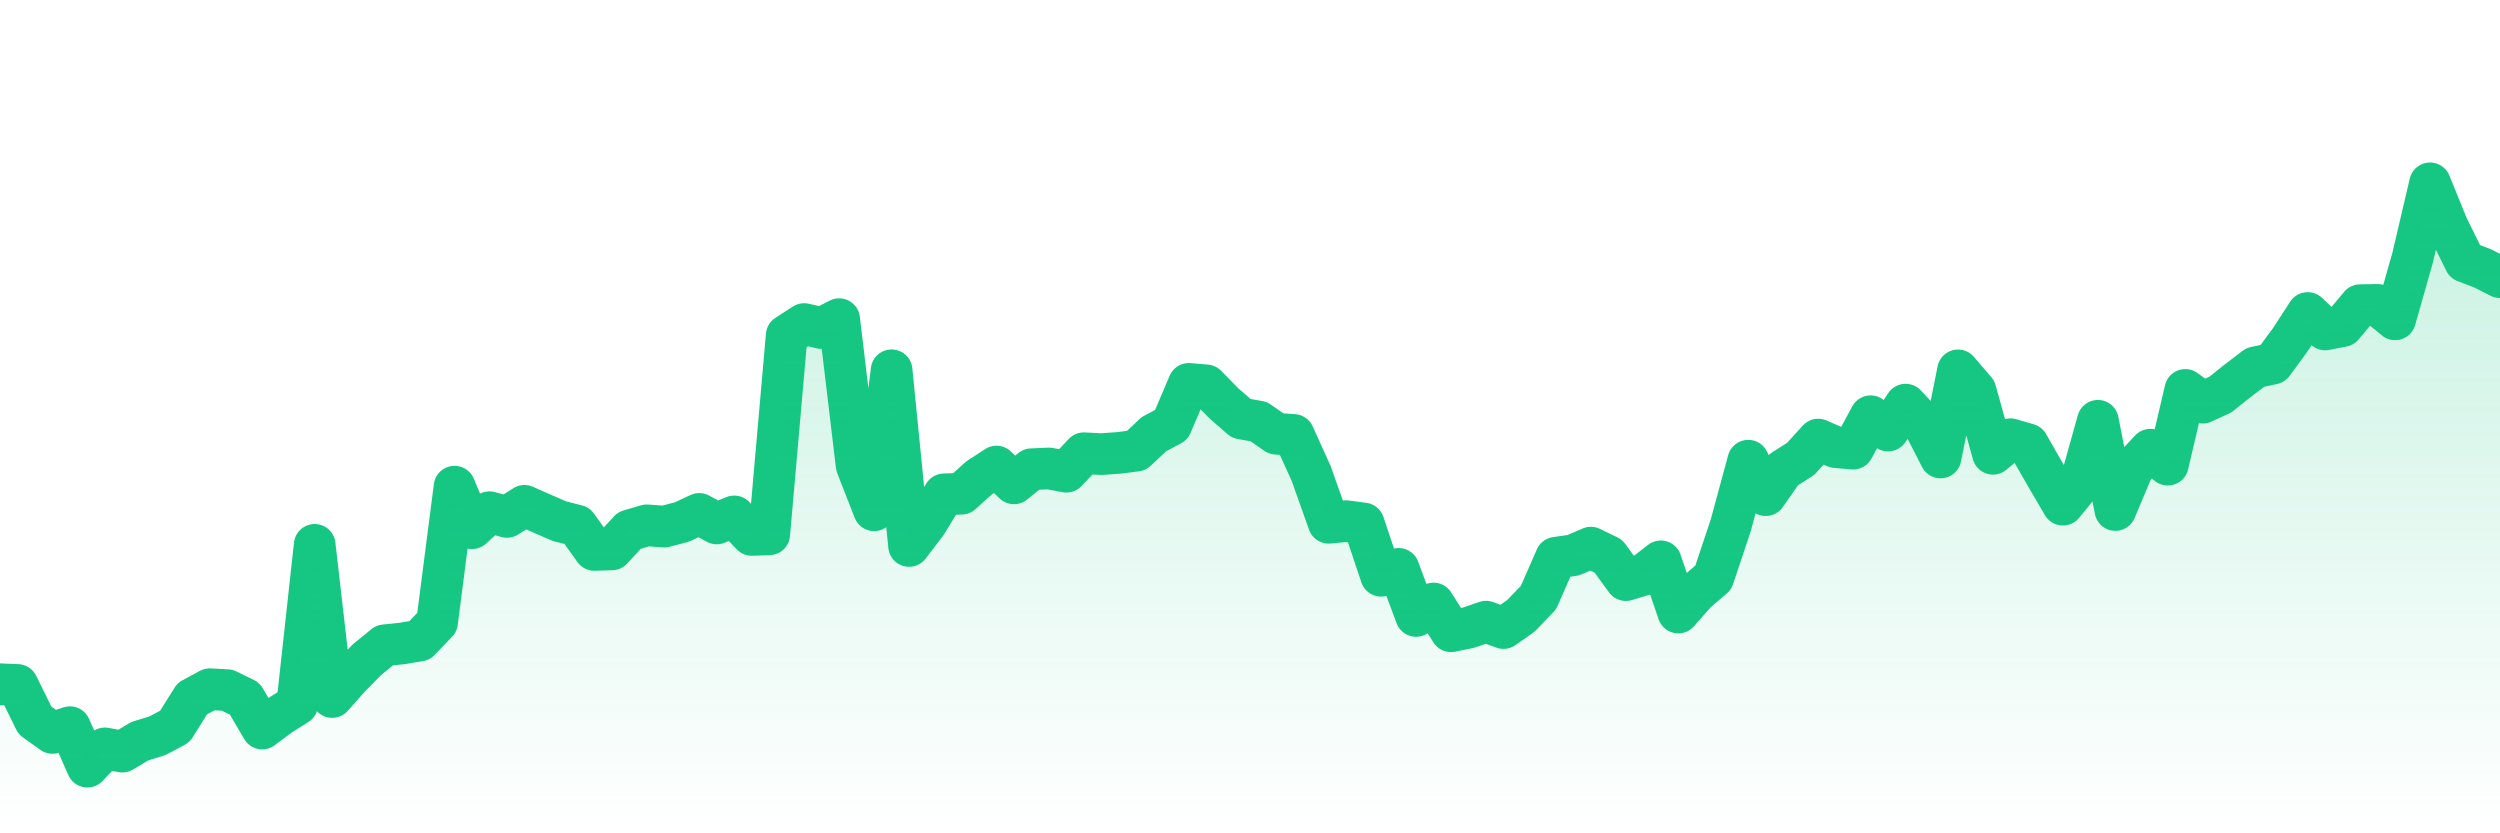 <svg xmlns="http://www.w3.org/2000/svg" viewBox="0 0 120 40" width="120" height="40">
    <defs>
      <linearGradient id="color_grad" x1="0%" x2="0%" y1="0%" y2="100%">
        <stop offset="0%" style="stop-color:#16C784;stop-opacity:0.4;"></stop>
        <stop offset="100%" style="stop-color:#16C784;stop-opacity:0.0;"></stop>
      </linearGradient>
    </defs>
    <g>
      <path stroke="#16C784" stroke-width="2" stroke-linecap="round" stroke-linejoin="round" fill="none" d="M 0 32.843 L 0.839 32.877 L 1.678 34.58 L 2.517 35.179 L 3.357 34.904 L 4.196 36.8 L 5.035 35.922 L 5.874 36.078 L 6.713 35.575 L 7.552 35.319 L 8.392 34.871 L 9.231 33.533 L 10.07 33.082 L 10.909 33.127 L 11.748 33.538 L 12.587 34.97 L 13.427 34.342 L 14.266 33.813 L 15.105 26.152 L 15.944 33.457 L 16.783 32.512 L 17.622 31.657 L 18.462 30.973 L 19.301 30.887 L 20.14 30.747 L 20.979 29.871 L 21.818 23.36 L 22.657 25.354 L 23.497 24.586 L 24.336 24.811 L 25.175 24.279 L 26.014 24.651 L 26.853 25.016 L 27.692 25.228 L 28.531 26.397 L 29.371 26.371 L 30.21 25.46 L 31.049 25.215 L 31.888 25.277 L 32.727 25.057 L 33.566 24.668 L 34.406 25.126 L 35.245 24.787 L 36.084 25.677 L 36.923 25.646 L 37.762 16.096 L 38.601 15.554 L 39.441 15.748 L 40.28 15.32 L 41.119 22.349 L 41.958 24.493 L 42.797 17.774 L 43.636 26.206 L 44.476 25.101 L 45.315 23.728 L 46.154 23.697 L 46.993 22.941 L 47.832 22.394 L 48.671 23.201 L 49.51 22.523 L 50.35 22.486 L 51.189 22.642 L 52.028 21.755 L 52.867 21.798 L 53.706 21.738 L 54.545 21.632 L 55.385 20.841 L 56.224 20.395 L 57.063 18.426 L 57.902 18.498 L 58.741 19.356 L 59.58 20.086 L 60.42 20.236 L 61.259 20.819 L 62.098 20.877 L 62.937 22.729 L 63.776 25.093 L 64.615 25.015 L 65.455 25.127 L 66.294 27.637 L 67.133 27.305 L 67.972 29.565 L 68.811 28.968 L 69.65 30.301 L 70.49 30.129 L 71.329 29.84 L 72.168 30.147 L 73.007 29.558 L 73.846 28.684 L 74.685 26.771 L 75.524 26.649 L 76.364 26.286 L 77.203 26.696 L 78.042 27.846 L 78.881 27.593 L 79.72 26.944 L 80.559 29.401 L 81.399 28.445 L 82.238 27.724 L 83.077 25.211 L 83.916 22.113 L 84.755 23.767 L 85.594 22.562 L 86.434 22.025 L 87.273 21.1 L 88.112 21.463 L 88.951 21.535 L 89.79 19.979 L 90.629 20.666 L 91.469 19.422 L 92.308 20.32 L 93.147 21.958 L 93.986 17.777 L 94.825 18.754 L 95.664 21.781 L 96.503 21.083 L 97.343 21.327 L 98.182 22.792 L 99.021 24.225 L 99.86 23.2 L 100.699 20.198 L 101.538 24.481 L 102.378 22.48 L 103.217 21.585 L 104.056 22.304 L 104.895 18.716 L 105.734 19.327 L 106.573 18.944 L 107.413 18.273 L 108.252 17.635 L 109.091 17.455 L 109.93 16.313 L 110.769 15.023 L 111.608 15.814 L 112.448 15.65 L 113.287 14.648 L 114.126 14.634 L 114.965 15.329 L 115.804 12.378 L 116.643 8.8 L 117.483 10.865 L 118.322 12.561 L 119.161 12.88 L 120 13.305"></path>
      <path stroke="none" fill-opacity="0.6" fill="url(#color_grad)" d="M 0 40 L 0 32.843 L 0.839 32.877 L 1.678 34.58 L 2.517 35.179 L 3.357 34.904 L 4.196 36.8 L 5.035 35.922 L 5.874 36.078 L 6.713 35.575 L 7.552 35.319 L 8.392 34.871 L 9.231 33.533 L 10.07 33.082 L 10.909 33.127 L 11.748 33.538 L 12.587 34.97 L 13.427 34.342 L 14.266 33.813 L 15.105 26.152 L 15.944 33.457 L 16.783 32.512 L 17.622 31.657 L 18.462 30.973 L 19.301 30.887 L 20.14 30.747 L 20.979 29.871 L 21.818 23.36 L 22.657 25.354 L 23.497 24.586 L 24.336 24.811 L 25.175 24.279 L 26.014 24.651 L 26.853 25.016 L 27.692 25.228 L 28.531 26.397 L 29.371 26.371 L 30.21 25.46 L 31.049 25.215 L 31.888 25.277 L 32.727 25.057 L 33.566 24.668 L 34.406 25.126 L 35.245 24.787 L 36.084 25.677 L 36.923 25.646 L 37.762 16.096 L 38.601 15.554 L 39.441 15.748 L 40.28 15.32 L 41.119 22.349 L 41.958 24.493 L 42.797 17.774 L 43.636 26.206 L 44.476 25.101 L 45.315 23.728 L 46.154 23.697 L 46.993 22.941 L 47.832 22.394 L 48.671 23.201 L 49.51 22.523 L 50.35 22.486 L 51.189 22.642 L 52.028 21.755 L 52.867 21.798 L 53.706 21.738 L 54.545 21.632 L 55.385 20.841 L 56.224 20.395 L 57.063 18.426 L 57.902 18.498 L 58.741 19.356 L 59.58 20.086 L 60.42 20.236 L 61.259 20.819 L 62.098 20.877 L 62.937 22.729 L 63.776 25.093 L 64.615 25.015 L 65.455 25.127 L 66.294 27.637 L 67.133 27.305 L 67.972 29.565 L 68.811 28.968 L 69.65 30.301 L 70.49 30.129 L 71.329 29.84 L 72.168 30.147 L 73.007 29.558 L 73.846 28.684 L 74.685 26.771 L 75.524 26.649 L 76.364 26.286 L 77.203 26.696 L 78.042 27.846 L 78.881 27.593 L 79.72 26.944 L 80.559 29.401 L 81.399 28.445 L 82.238 27.724 L 83.077 25.211 L 83.916 22.113 L 84.755 23.767 L 85.594 22.562 L 86.434 22.025 L 87.273 21.1 L 88.112 21.463 L 88.951 21.535 L 89.79 19.979 L 90.629 20.666 L 91.469 19.422 L 92.308 20.32 L 93.147 21.958 L 93.986 17.777 L 94.825 18.754 L 95.664 21.781 L 96.503 21.083 L 97.343 21.327 L 98.182 22.792 L 99.021 24.225 L 99.86 23.2 L 100.699 20.198 L 101.538 24.481 L 102.378 22.48 L 103.217 21.585 L 104.056 22.304 L 104.895 18.716 L 105.734 19.327 L 106.573 18.944 L 107.413 18.273 L 108.252 17.635 L 109.091 17.455 L 109.93 16.313 L 110.769 15.023 L 111.608 15.814 L 112.448 15.65 L 113.287 14.648 L 114.126 14.634 L 114.965 15.329 L 115.804 12.378 L 116.643 8.8 L 117.483 10.865 L 118.322 12.561 L 119.161 12.88 L 120 13.305 L 120 40 Z"></path>
    </g>
  </svg>